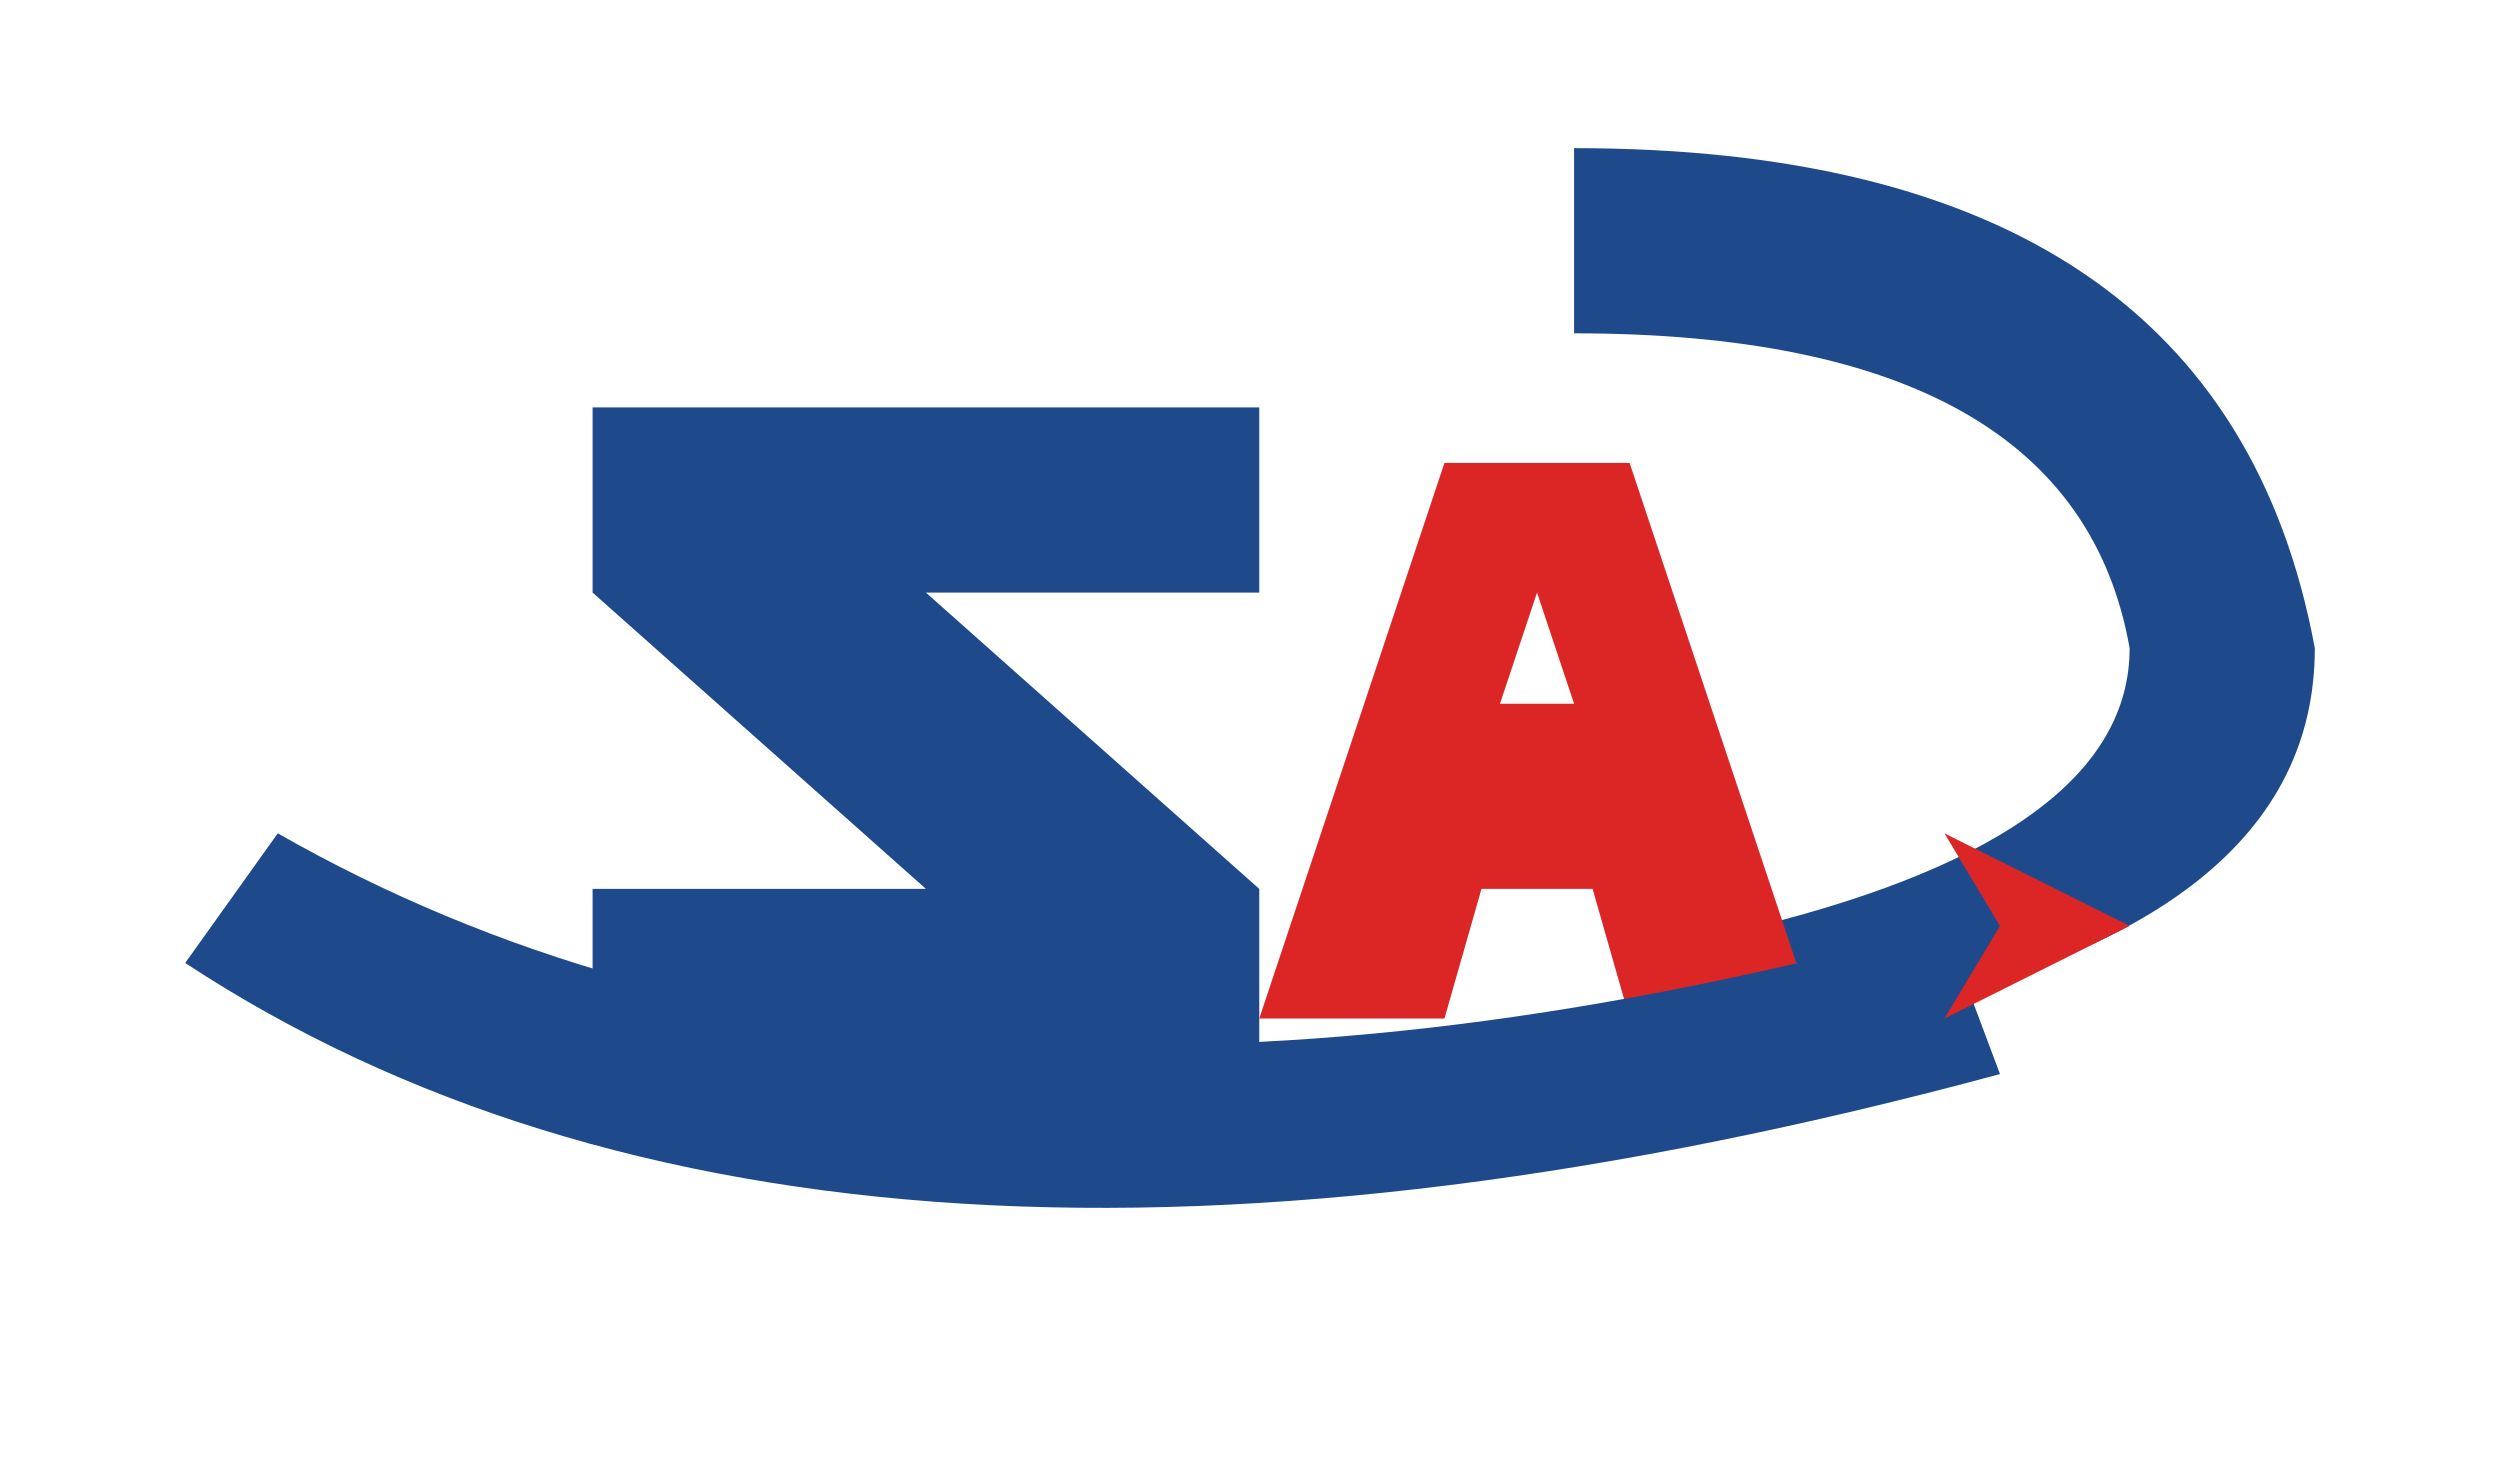 <svg width="135" height="80" viewBox="0 0 135 80" xmlns="http://www.w3.org/2000/svg">
  <!-- 蓝色的Z字母部分 -->
  <path d="M32 22 L68 22 L68 32 L50 32 L68 48 L68 58 L32 58 L32 48 L50 48 L32 32 Z" 
        fill="#1e4a8c"/>
  
  <!-- 蓝色弧形装饰 -->
  <path d="M85 8 Q120 8 125 35 Q125 50 100 55 L95 50 Q115 45 115 35 Q112 18 85 18 Z" 
        fill="#1e4a8c"/>
  
  <!-- 红色的A字母部分 -->
  <path d="M78 25 L88 25 L98 55 L88 55 L86 48 L80 48 L78 55 L68 55 Z M81 38 L85 38 L83 32 Z" 
        fill="#dc2626"/>
  
  <!-- 蓝色底部弧形 -->
  <path d="M15 45 Q50 65 105 50 L108 58 Q45 75 10 52 Z" 
        fill="#1e4a8c"/>
  
  <!-- 红色箭头装饰 -->
  <path d="M105 45 L115 50 L105 55 L108 50 Z" 
        fill="#dc2626"/>
</svg>
